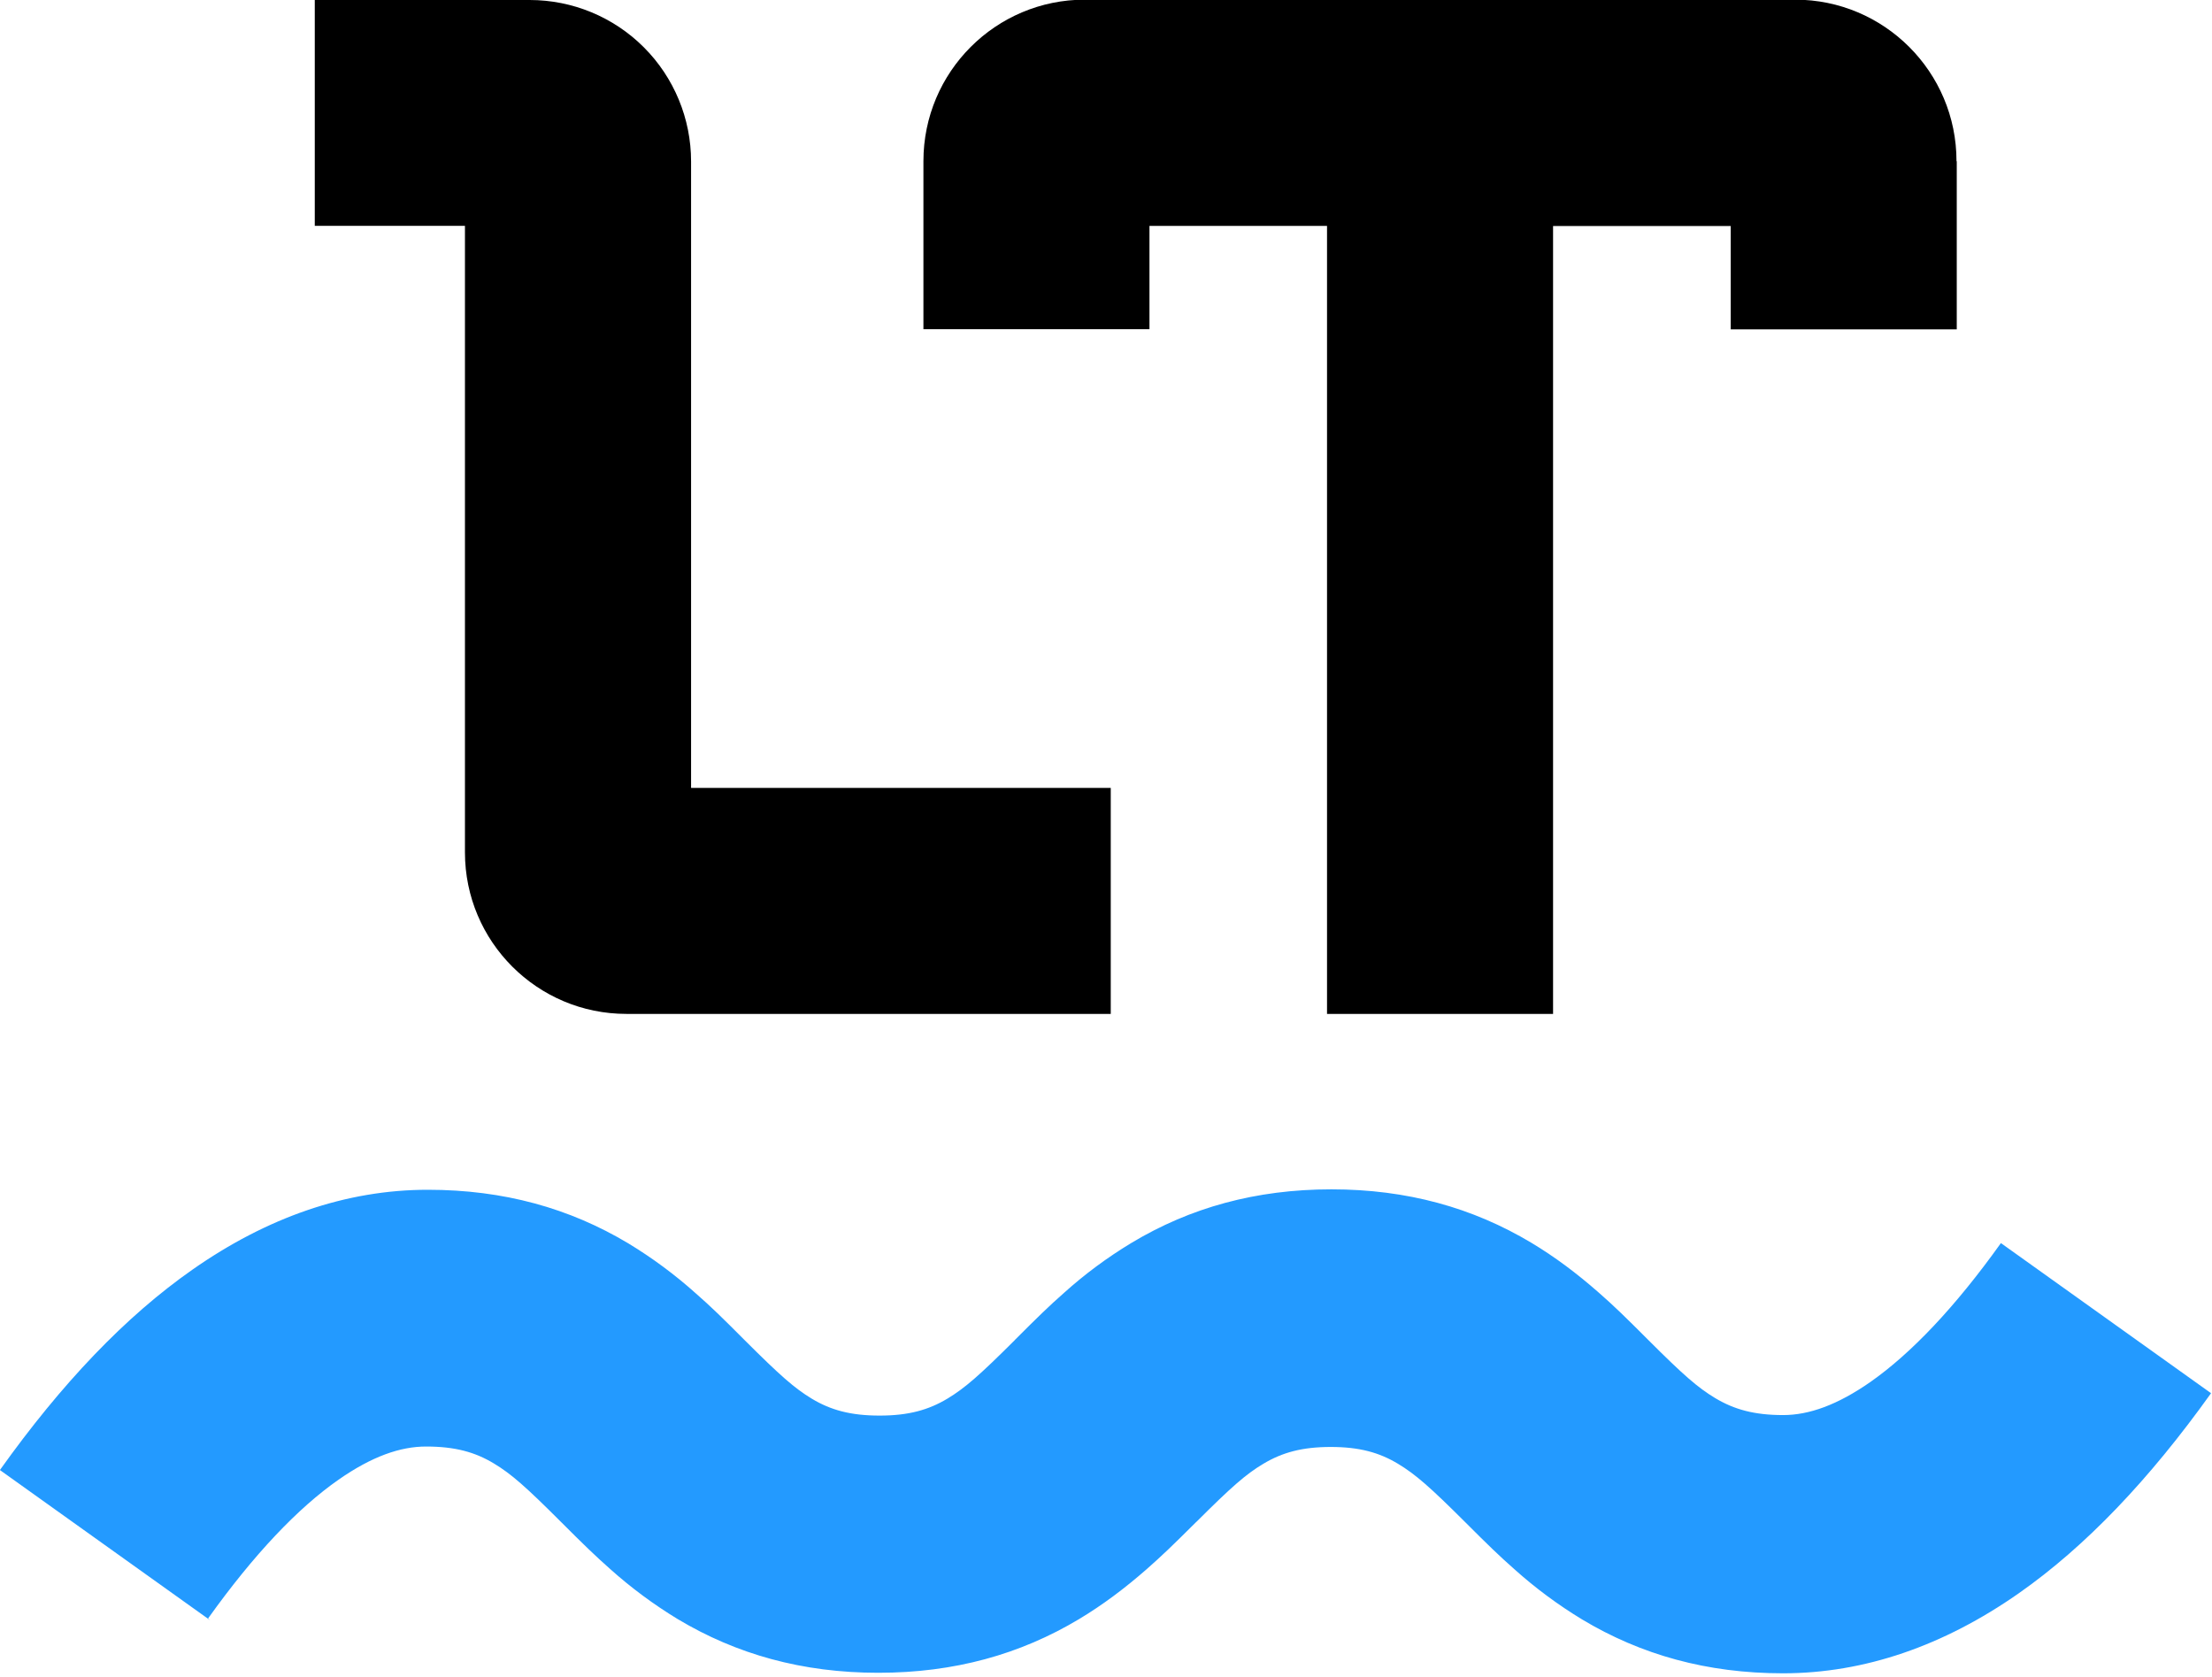 <svg viewBox="0 0 256 194" xmlns="http://www.w3.org/2000/svg"><path d="M36.45 0H61.3c4.95 0 9.7 1.96 13.21 5.47 3.5 3.5 5.47 8.25 5.47 13.21v72.49h48.57v26.15H72.5c-10.32 0-18.69-8.37-18.69-18.69v-72.5H36.43V-.03v0Zm190.01 18.68v19.43H200.3V26.15h-20.56v91.17h-26.16V26.14h-20.55v11.95h-26.16V18.65c0-10.32 8.36-18.69 18.68-18.69h82.2c10.31 0 18.68 8.36 18.68 18.68Z"/><path fill="#239AFF" d="M24.32 187.48L-.01 170.1c7.14-10.01 14.51-17.75 22.27-23.18 8.62-6.04 17.78-9.25 27.25-9.25 8.79 0 16.41 2.13 23.22 6.21 2.77 1.68 5.39 3.62 7.81 5.79 1.76 1.54 3.01 2.76 5.68 5.44 4.05 4.04 5.73 5.53 7.74 6.74 2.18 1.31 4.49 1.95 7.84 1.95 3.35 0 5.66-.65 7.86-1.97 2.02-1.22 3.72-2.71 7.77-6.75l.03-.04c2.66-2.66 3.92-3.89 5.68-5.44 2.41-2.17 5.02-4.1 7.8-5.78 6.79-4.08 14.39-6.2 23.15-6.2 8.76 0 16.35 2.12 23.15 6.19 2.73 1.64 5.25 3.53 7.8 5.77 1.76 1.54 3.02 2.77 5.68 5.43l.03.03c4.04 4.04 5.74 5.53 7.76 6.74 2.19 1.31 4.51 1.96 7.86 1.96 2.98 0 6.27-1.16 10.11-3.84 4.69-3.29 9.78-8.63 15.09-16.06l24.32 17.37c-7.15 10-14.52 17.74-22.28 23.17 -8.63 6.03-17.79 9.24-27.26 9.24 -8.8 0-16.42-2.14-23.23-6.22 -2.79-1.69-5.41-3.63-7.83-5.8 -1.77-1.56-3.04-2.79-5.7-5.45l-.04-.04c-4.04-4.03-5.74-5.52-7.75-6.73 -2.18-1.31-4.47-1.95-7.79-1.95 -3.32 0-5.61.64-7.79 1.94 -2.02 1.2-3.71 2.69-7.75 6.72l-.04.03c-2.67 2.66-3.94 3.88-5.71 5.44 -2.56 2.24-5.09 4.14-7.84 5.79 -6.81 4.08-14.43 6.21-23.23 6.21s-16.42-2.14-23.23-6.22c-2.78-1.69-5.4-3.63-7.82-5.8 -1.76-1.56-3.02-2.78-5.69-5.45 -4.06-4.06-5.74-5.54-7.75-6.75 -2.19-1.32-4.5-1.96-7.85-1.96 -2.99 0-6.28 1.15-10.12 3.83 -4.7 3.28-9.79 8.62-15.1 16.05Z"/></svg>